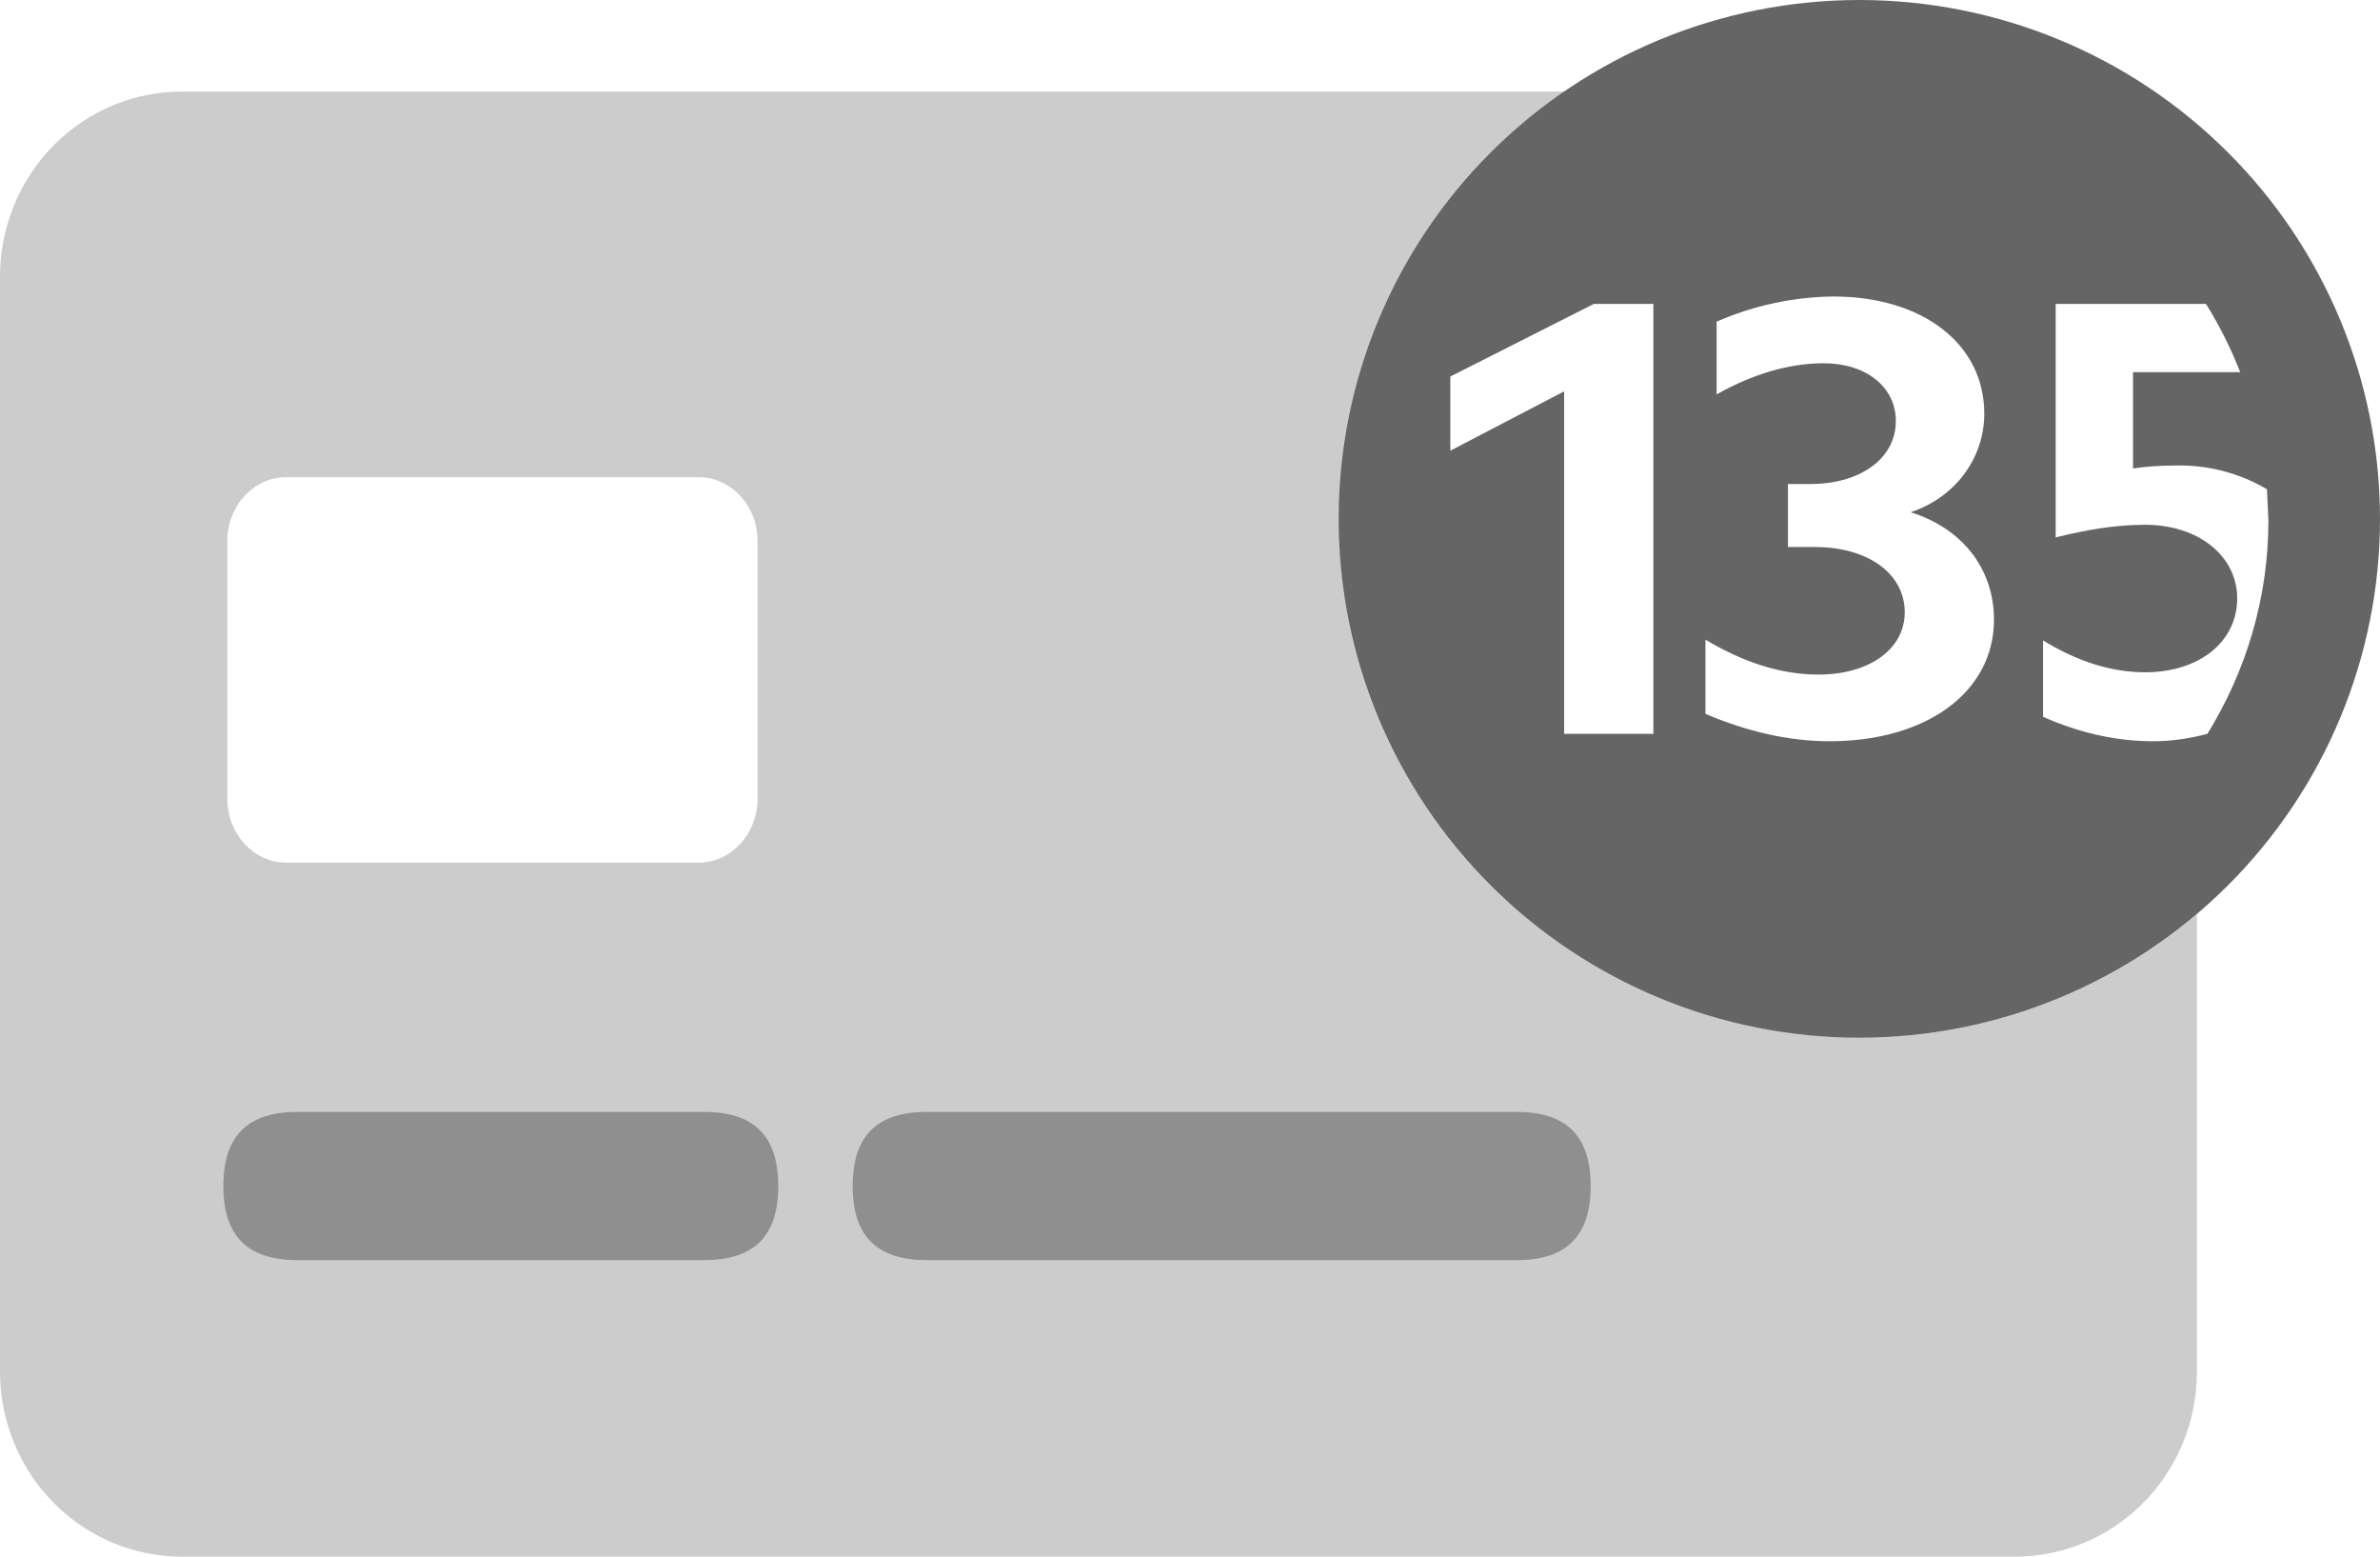 <svg width="26" height="17" viewBox="0 0 26 17" fill="none" xmlns="http://www.w3.org/2000/svg">
<g clip-path="url(#clip0_160_8247)">
<path fill-rule="evenodd" clip-rule="evenodd" d="M16.565 13.762H10.127C9.599 13.762 9.315 13.519 9.315 12.953C9.315 12.386 9.599 12.143 10.127 12.143H16.565C17.093 12.143 17.377 12.386 17.377 12.953C17.377 13.519 17.093 13.762 16.565 13.762ZM7.69 13.762H3.252C2.724 13.762 2.44 13.519 2.44 12.953C2.44 12.386 2.724 12.143 3.252 12.143H7.69C8.218 12.143 8.502 12.386 8.502 12.953C8.502 13.519 8.218 13.762 7.69 13.762Z" fill="black" fill-opacity="0.3"/>
<path fill-rule="evenodd" clip-rule="evenodd" d="M20.312 11.333C18.804 11.333 17.357 10.736 16.291 9.674C15.224 8.611 14.625 7.17 14.625 5.667C14.625 4.164 15.224 2.722 16.291 1.66C17.357 0.597 18.804 0 20.312 0C21.821 0 23.268 0.597 24.334 1.66C25.401 2.722 26 4.164 26 5.667C26 7.17 25.401 8.611 24.334 9.674C23.268 10.736 21.821 11.333 20.312 11.333ZM18.054 3.319H17.412L15.844 4.112V4.922L17.087 4.274V8.014H18.062V3.319H18.054ZM19.922 3.967C20.386 3.967 20.711 4.226 20.711 4.598C20.711 5.003 20.329 5.286 19.776 5.286H19.532V5.974H19.825C20.41 5.974 20.808 6.266 20.808 6.687C20.808 7.091 20.418 7.367 19.866 7.367C19.459 7.367 19.053 7.237 18.631 6.986V7.796C19.086 7.99 19.541 8.095 19.988 8.095C21.052 8.095 21.783 7.553 21.783 6.768C21.783 6.217 21.442 5.772 20.873 5.594C21.361 5.432 21.677 5.003 21.677 4.517C21.677 3.756 21.003 3.238 20.028 3.238C19.589 3.243 19.155 3.337 18.753 3.513V4.307C19.142 4.088 19.541 3.967 19.922 3.967ZM23.433 5.731C24.026 5.731 24.44 6.08 24.44 6.533C24.44 7.01 24.026 7.342 23.433 7.342C23.075 7.342 22.701 7.229 22.319 6.994V7.828C22.718 8.006 23.124 8.095 23.522 8.095C23.733 8.095 23.928 8.063 24.115 8.014C24.538 7.326 24.781 6.533 24.781 5.683L24.765 5.343C24.463 5.165 24.117 5.075 23.766 5.084C23.619 5.084 23.465 5.092 23.302 5.116V4.064H24.473C24.371 3.805 24.246 3.555 24.099 3.319H22.457V5.869C22.782 5.788 23.108 5.731 23.433 5.731Z" fill="#656565"/>
<path fill-rule="evenodd" clip-rule="evenodd" d="M16.296 9.674C17.362 10.736 18.809 11.333 20.317 11.333C21.672 11.333 22.976 10.852 24 9.985V15.004C23.994 15.539 23.779 16.049 23.404 16.423C23.028 16.797 22.523 17.004 21.997 17H2.003C1.742 17.002 1.483 16.952 1.241 16.853C1 16.753 0.779 16.606 0.593 16.42C0.407 16.234 0.259 16.012 0.158 15.768C0.056 15.524 0.002 15.261 0 14.996V3.004C0.002 2.739 0.056 2.476 0.158 2.232C0.259 1.988 0.407 1.766 0.593 1.58C0.779 1.394 1 1.247 1.241 1.147C1.483 1.048 1.742 0.998 2.003 1H17.091C16.808 1.194 16.542 1.415 16.296 1.66C15.229 2.722 14.63 4.164 14.63 5.667C14.63 7.17 15.229 8.611 16.296 9.674ZM7.63 5.211C7.986 5.211 8.276 5.522 8.276 5.91V8.722C8.276 9.109 7.986 9.421 7.63 9.421H3.128C2.772 9.421 2.483 9.109 2.483 8.722V5.91C2.483 5.522 2.772 5.211 3.128 5.211H7.63Z" fill="black" fill-opacity="0.2"/>
</g>
<defs>
<clipPath id="clip0_160_8247">
<rect width="26" height="17" fill="white"/>
</clipPath>
</defs>
</svg>
